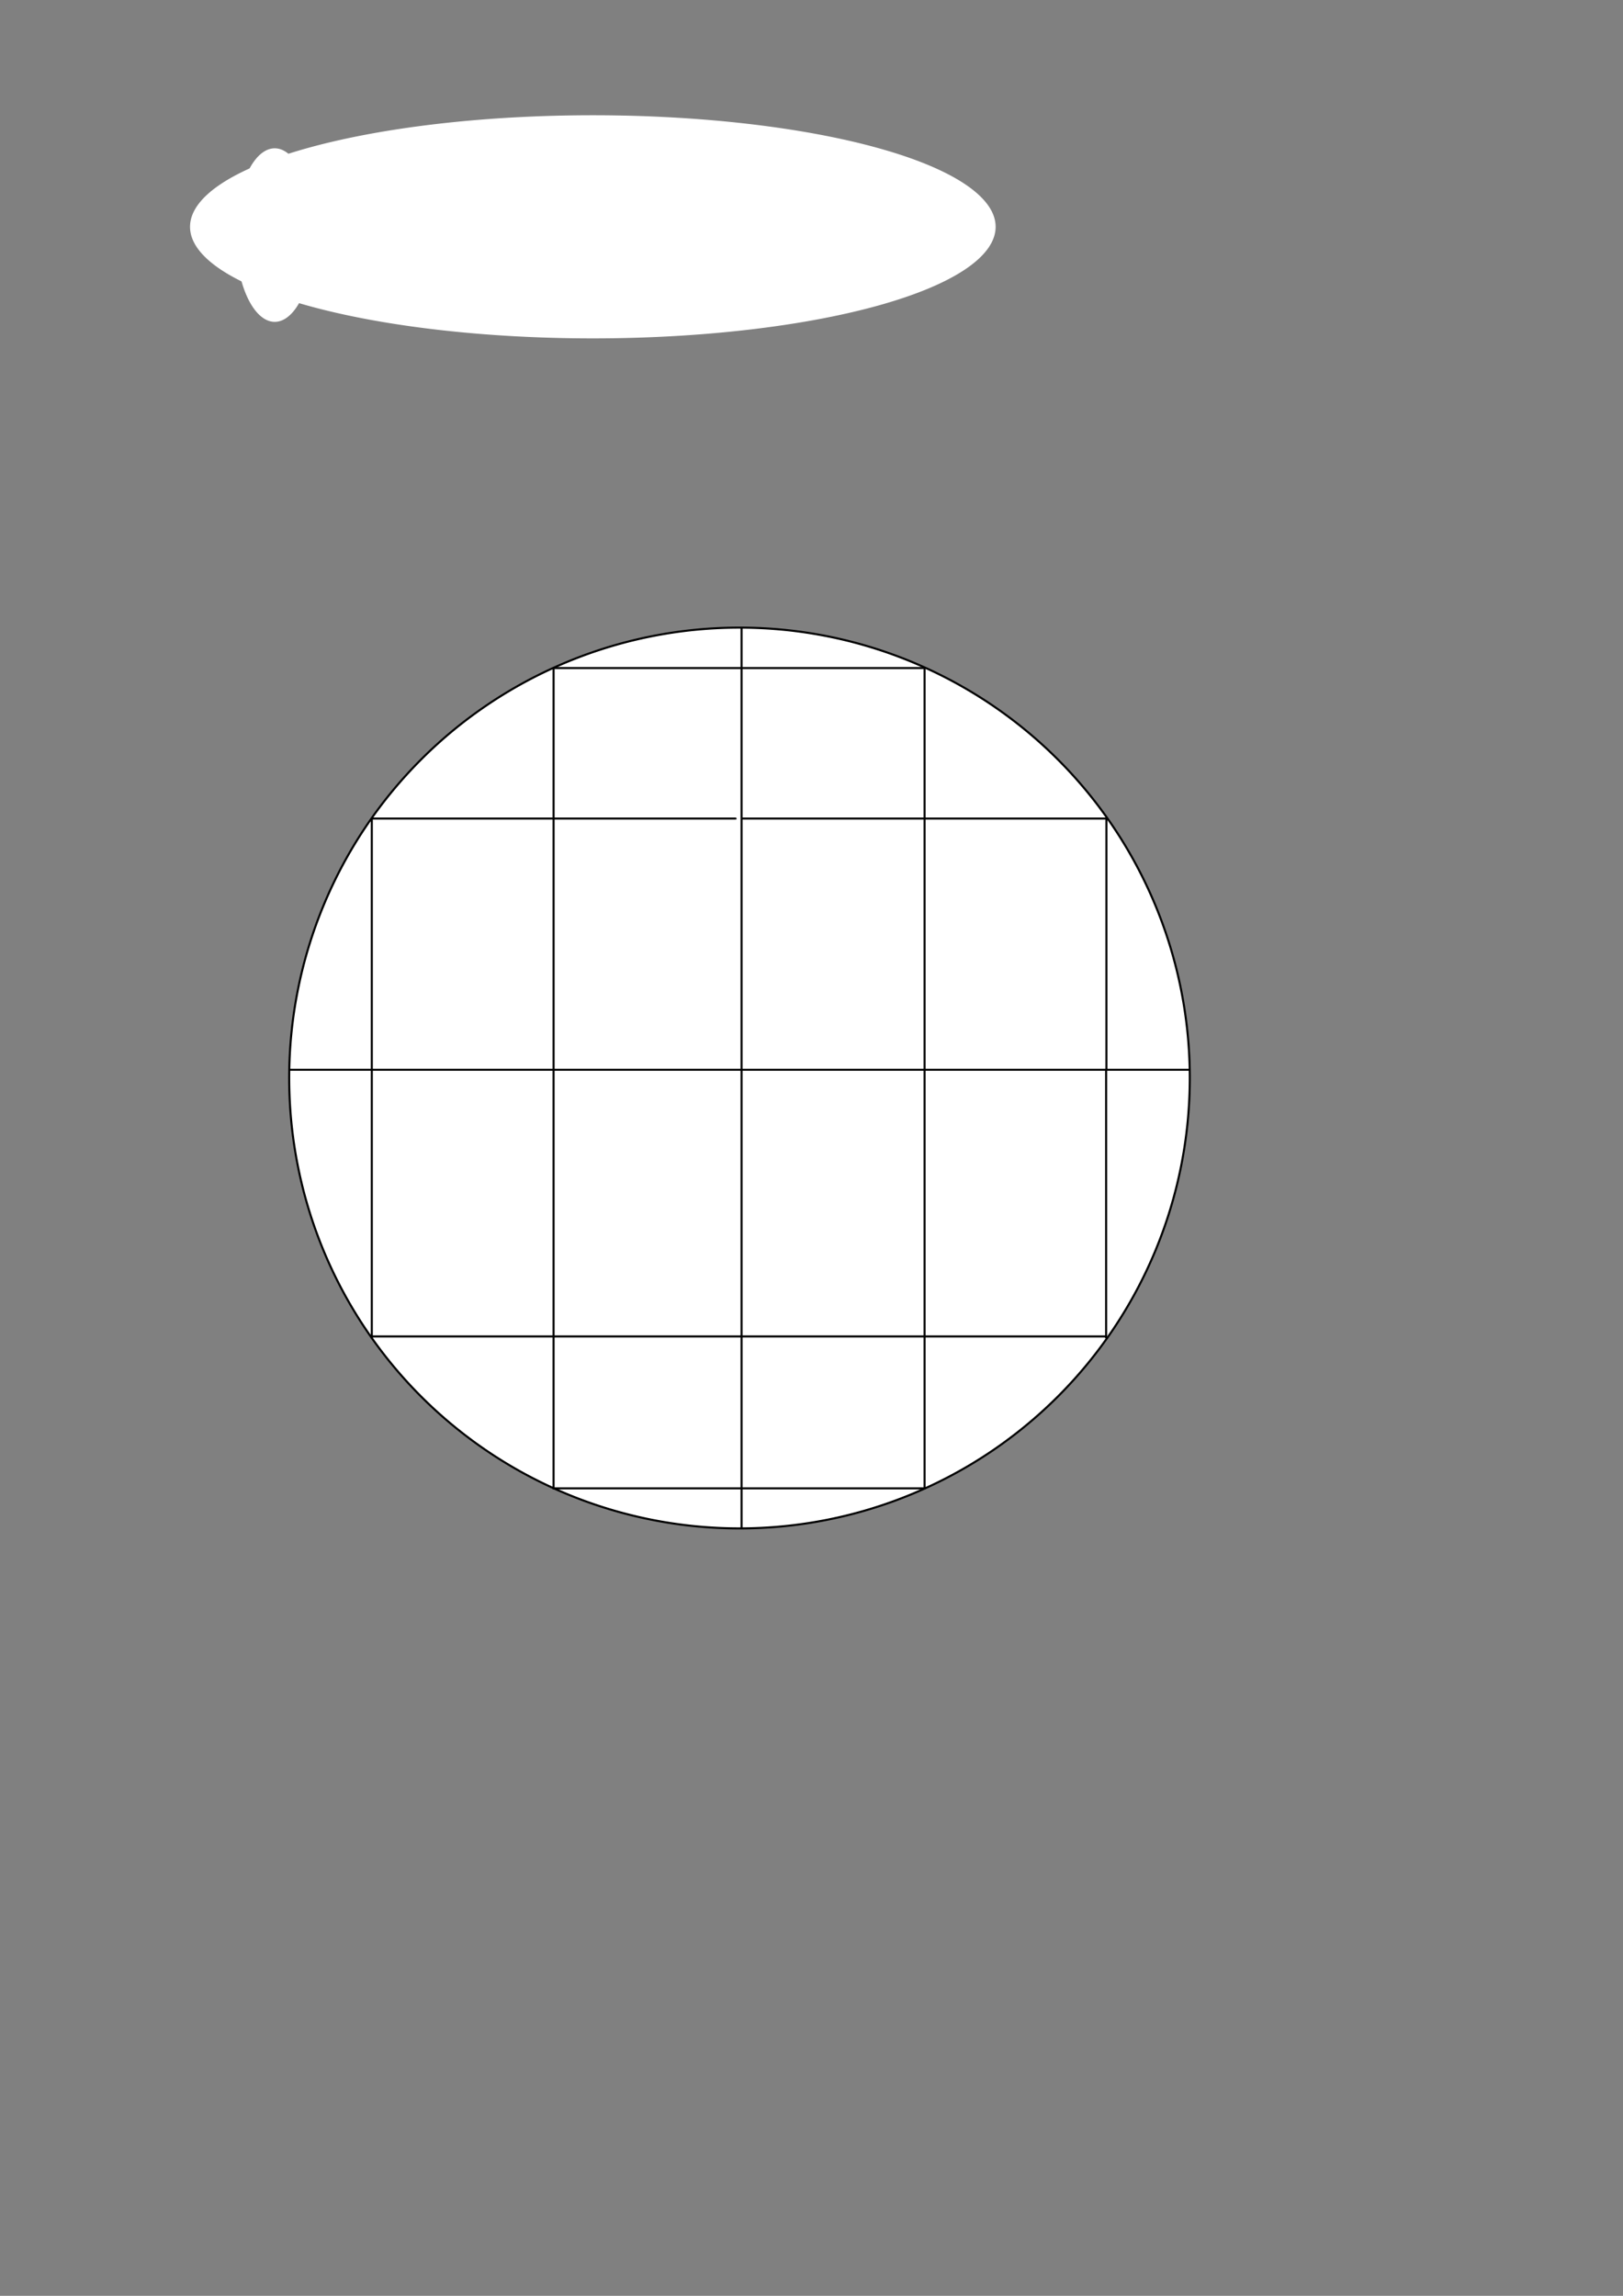 <?xml version="1.0" encoding="UTF-8" standalone="no"?>
<!-- Created with Inkscape (http://www.inkscape.org/) -->

<svg
   xmlns:osb="http://www.openswatchbook.org/uri/2009/osb"
   xmlns:dc="http://purl.org/dc/elements/1.1/"
   xmlns:cc="http://creativecommons.org/ns#"
   xmlns:rdf="http://www.w3.org/1999/02/22-rdf-syntax-ns#"
   xmlns:svg="http://www.w3.org/2000/svg"
   xmlns="http://www.w3.org/2000/svg"
   xmlns:xlink="http://www.w3.org/1999/xlink"
   xmlns:sodipodi="http://sodipodi.sourceforge.net/DTD/sodipodi-0.dtd"
   xmlns:inkscape="http://www.inkscape.org/namespaces/inkscape"
   width="210mm"
   height="297mm"
   id="svg2"
   version="1.1"
   inkscape:version="0.48.3.1 r9886"
   sodipodi:docname="bola.svg">
  <rect width="100%" height="100%" fill="#808080" stroke="none"/>
  <defs
     id="defs4">
    <linearGradient
       id="linearGradient5229"
       osb:paint="solid">
      <stop
         style="stop-color:#000000;stop-opacity:1;"
         offset="0"
         id="stop5231" />
    </linearGradient>
    <linearGradient
       inkscape:collect="always"
       xlink:href="#linearGradient5229"
       id="linearGradient5233"
       x1="96.475"
       y1="130.093"
       x2="242.937"
       y2="130.093"
       gradientUnits="userSpaceOnUse" />
  </defs>
  <sodipodi:namedview
     id="base"
     pagecolor="#ffffff"
     bordercolor="#666666"
     borderopacity="1.0"
     inkscape:pageopacity="0.0"
     inkscape:pageshadow="2"
     inkscape:zoom="0.24748737"
     inkscape:cx="362.97973"
     inkscape:cy="507.41343"
     inkscape:document-units="px"
     inkscape:current-layer="layer1"
     showgrid="false"
     inkscape:window-width="1600"
     inkscape:window-height="813"
     inkscape:window-x="0"
     inkscape:window-y="27"
     inkscape:window-maximized="1"
     inkscape:snap-grids="false" />
  <g
     inkscape:label="Camada 1"
     inkscape:groupmode="layer"
     id="layer1">
    <path
       sodipodi:type="arc"
       style="fill:#ffffff"
       id="path3777"
       sodipodi:cx="134.3503"
       sodipodi:cy="114.94062"
       sodipodi:rx="19.192898"
       sodipodi:ry="42.426407"
       d="m 153.543,114.941 a 19.193,42.426 0 1 1 -38.386,0 19.193,42.426 0 1 1 38.386,0 z" />
    <path
       sodipodi:type="arc"
       style="fill:#ffffff"
       id="path3779"
       sodipodi:cx="289.91379"
       sodipodi:cy="110.90001"
       sodipodi:rx="196.97975"
       sodipodi:ry="54.548237"
       d="m 486.894,110.9 a 196.98,54.548 0 1 1 -393.96,0 196.98,54.548 0 1 1 393.96,0 z" />
    <path
       sodipodi:type="arc"
       style="fill:#ffffff;fill-opacity:1;stroke:#000000;stroke-opacity:1"
       id="path5787"
       sodipodi:cx="385.87827"
       sodipodi:cy="559.40771"
       sodipodi:rx="220.21326"
       sodipodi:ry="220.21326"
       d="m 606.092,559.408 a 220.213,220.213 0 1 1 -440.427,0 220.213,220.213 0 1 1 440.427,0 z"
       transform="translate(-24.244,-32.325)" />
    <path
       style="fill:none;stroke:#000000;stroke-width:1px;stroke-linecap:butt;stroke-linejoin:miter;stroke-opacity:1"
       d="m 362.645,306.87 c 0,439.416 0,440.427 0,440.427"
       id="path5826"
       inkscape:connector-curvature="0" />
    <path
       style="fill:none;stroke:#000000;stroke-width:1px;stroke-linecap:butt;stroke-linejoin:miter;stroke-opacity:1"
       d="m 141.421,523.042 c 439.416,0 440.427,0 440.427,0"
       id="path5828"
       inkscape:connector-curvature="0" />
    <path
       style="fill:none;stroke:#000000;stroke-width:1px;stroke-linecap:butt;stroke-linejoin:miter;stroke-opacity:1"
       d="m 181.429,400.219 c 181.429,0 181.071,0 181.071,0 l 178.929,0"
       id="path6062"
       inkscape:connector-curvature="0" />
    <path
       style="fill:none;stroke:#000000;stroke-width:1px;stroke-linecap:butt;stroke-linejoin:miter;stroke-opacity:1"
       d="m 541.071,399.862 0,123.214"
       id="path6064"
       inkscape:connector-curvature="0" />
    <path
       style="fill:none;stroke:#000000;stroke-width:1px;stroke-linecap:butt;stroke-linejoin:miter;stroke-opacity:1"
       d="m 181.827,400.056 0,122.986"
       id="path6068"
       inkscape:connector-curvature="0" />
    <path
       style="fill:none;stroke:#000000;stroke-width:1px;stroke-linecap:butt;stroke-linejoin:miter;stroke-opacity:1"
       d="m 181.827,522.79 0,131.572"
       id="path6070"
       inkscape:connector-curvature="0" />
    <path
       style="fill:none;stroke:#000000;stroke-width:1px;stroke-linecap:butt;stroke-linejoin:miter;stroke-opacity:1"
       d="m 540.937,522.79 0,131.572"
       id="path6072"
       inkscape:connector-curvature="0" />
    <path
       style="fill:none;stroke:#000000;stroke-width:1px;stroke-linecap:butt;stroke-linejoin:miter;stroke-opacity:1"
       d="m 181.786,653.434 180.714,0"
       id="path6074"
       inkscape:connector-curvature="0" />
    <path
       style="fill:none;stroke:#000000;stroke-width:1px;stroke-linecap:butt;stroke-linejoin:miter;stroke-opacity:1"
       d="m 362.143,653.434 178.571,0"
       id="path6078"
       inkscape:connector-curvature="0" />
    <path
       style="fill:none;stroke:#000000;stroke-width:1px;stroke-linecap:butt;stroke-linejoin:miter;stroke-opacity:1"
       d="m 270.721,326.568 0,196.475"
       id="path6080"
       inkscape:connector-curvature="0" />
    <path
       style="fill:none;stroke:#000000;stroke-width:1px;stroke-linecap:butt;stroke-linejoin:miter;stroke-opacity:1"
       d="m 270.357,326.648 181.786,0 0,73.214 0.357,0 0,0"
       id="path6082"
       inkscape:connector-curvature="0" />
    <path
       style="fill:none;stroke:#000000;stroke-width:1px;stroke-linecap:butt;stroke-linejoin:miter;stroke-opacity:1"
       d="m 452.143,400.219 0,122.5 0,130.714"
       id="path6084"
       inkscape:connector-curvature="0" />
    <path
       style="fill:none;stroke:#000000;stroke-width:1px;stroke-linecap:butt;stroke-linejoin:miter;stroke-opacity:1"
       d="m 452.143,653.076 0,74.643 -181.429,0 0,-205"
       id="path6098"
       inkscape:connector-curvature="0" />
  </g>
</svg>
